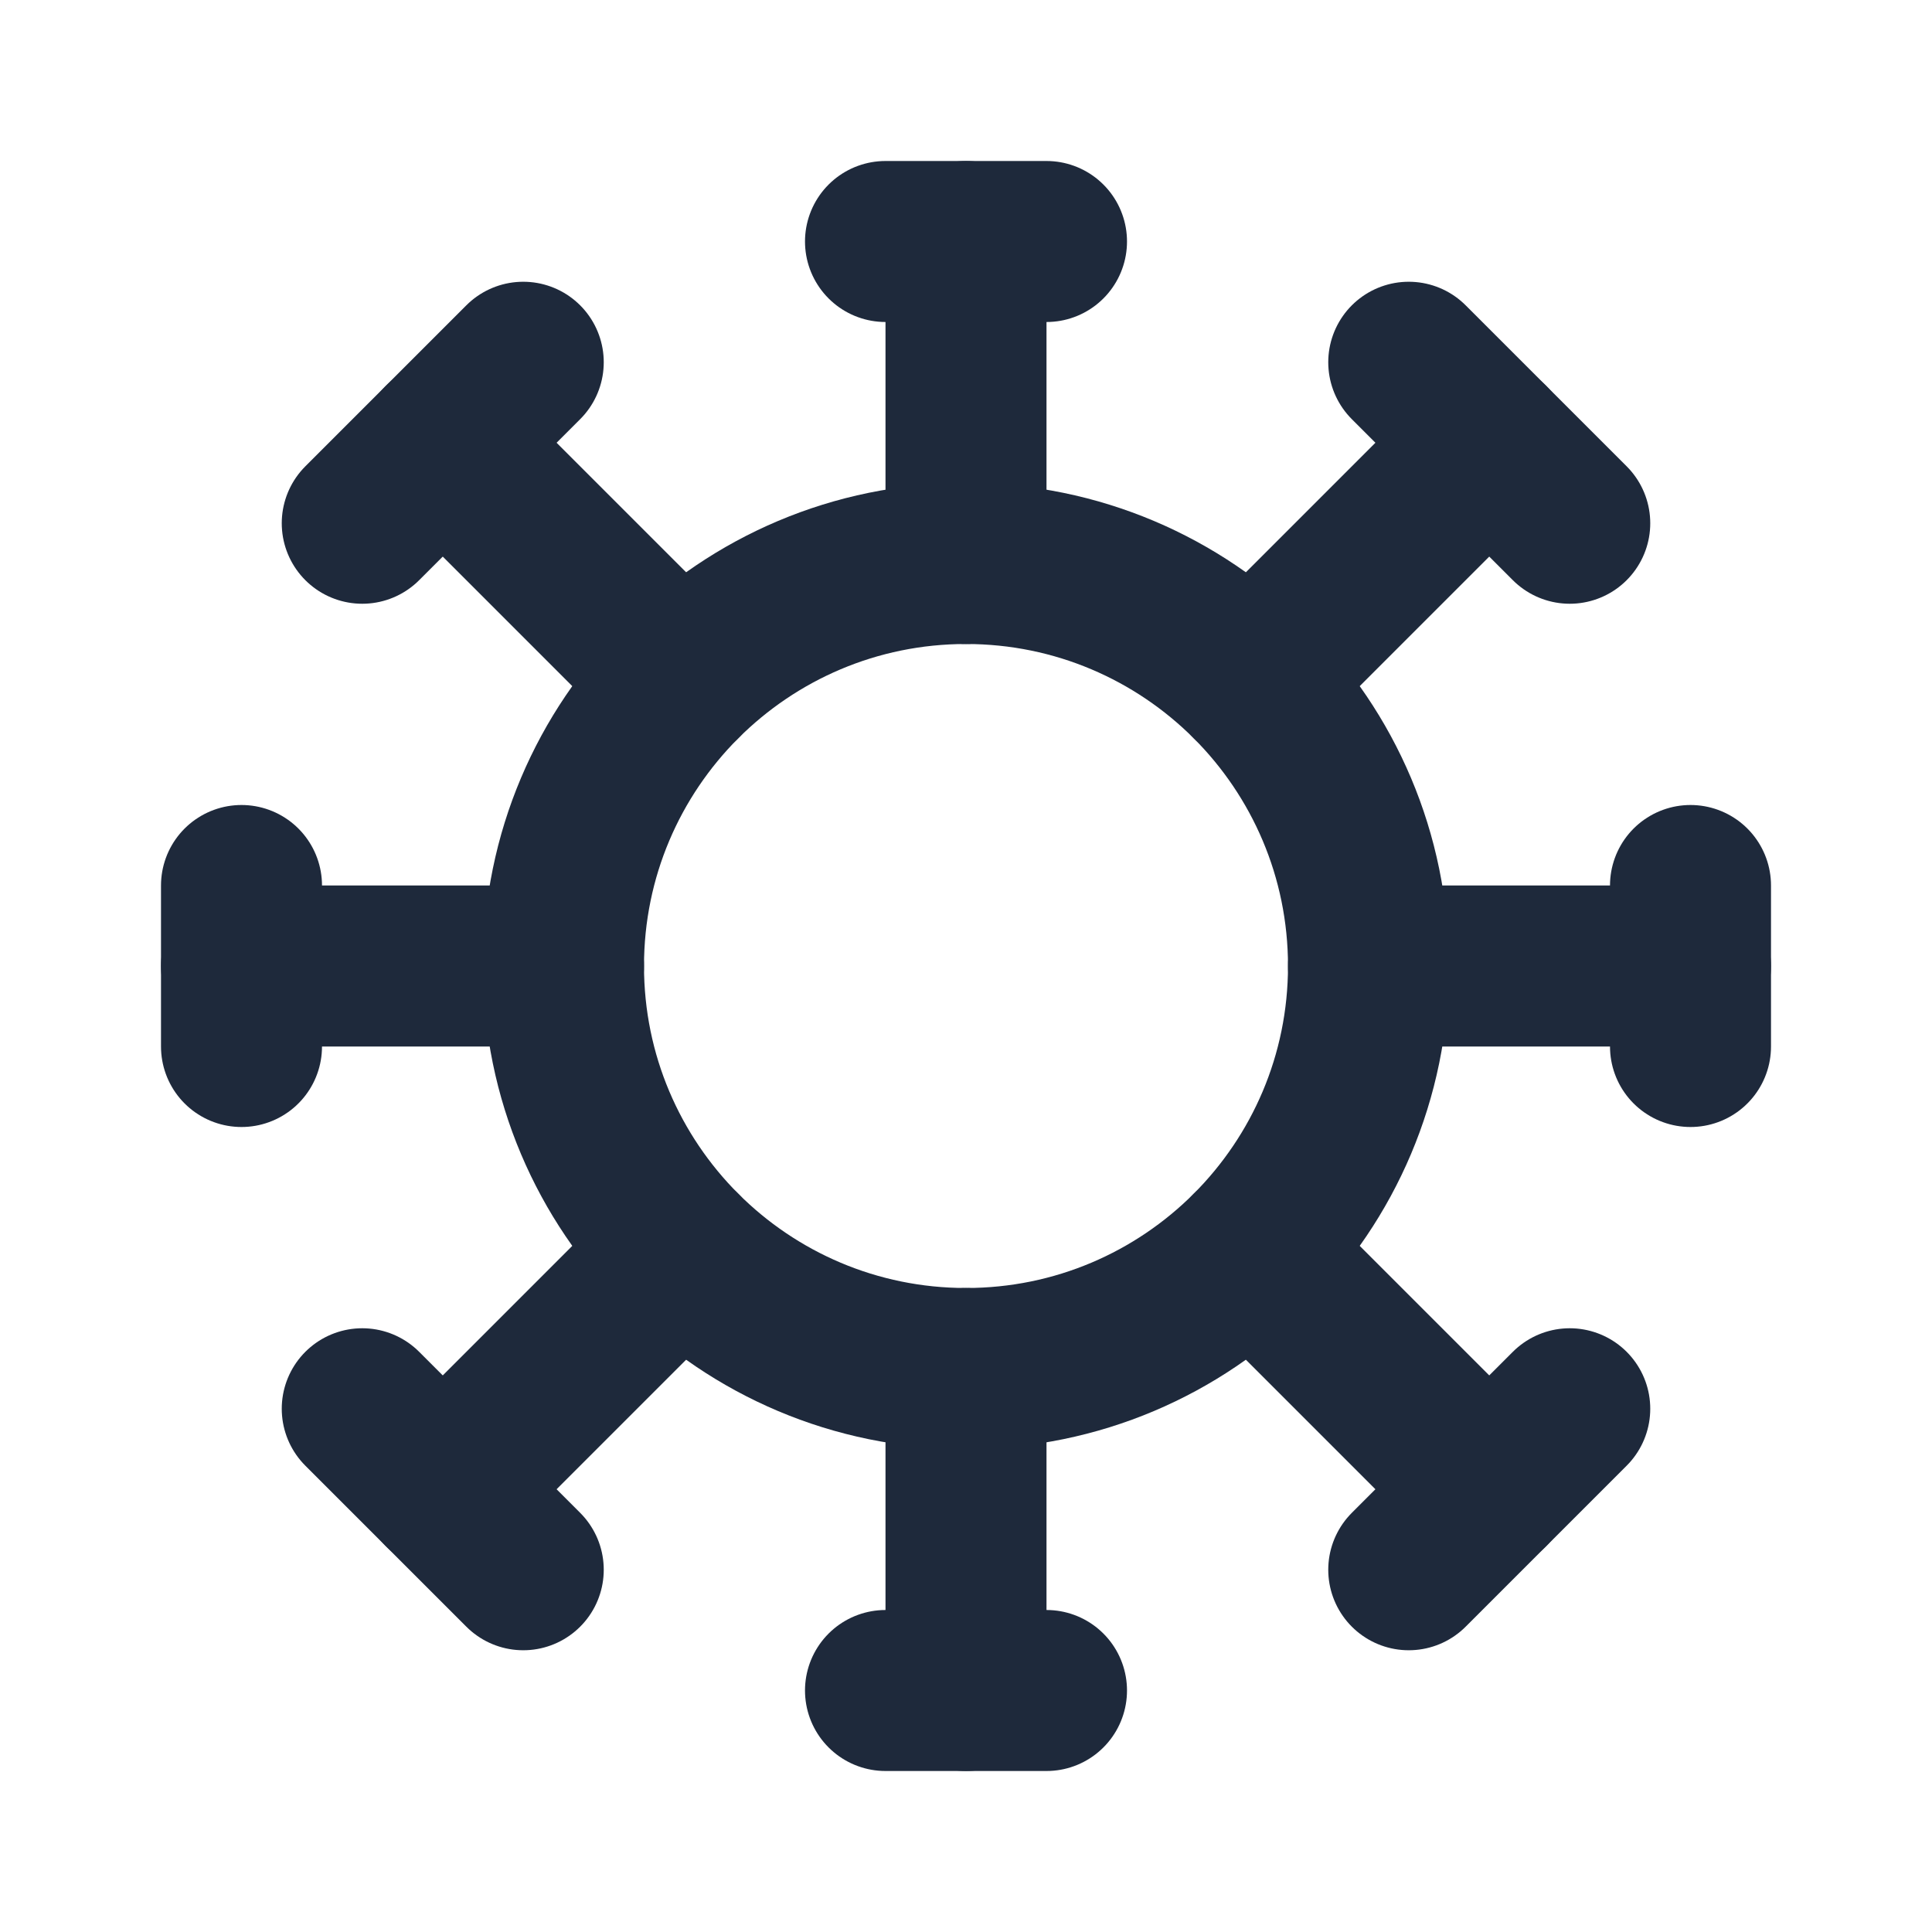 <svg width="24" height="24" viewBox="0 0 24 24" fill="none" xmlns="http://www.w3.org/2000/svg">
<path d="M17 12C17 13.381 16.44 14.631 15.536 15.536C14.631 16.44 13.381 17 12 17C10.619 17 9.369 16.44 8.464 15.536C7.56 14.631 7 13.381 7 12C7 10.619 7.56 9.369 8.464 8.464C9.369 7.56 10.619 7 12 7C13.381 7 14.631 7.56 15.536 8.464C16.44 9.369 17 10.619 17 12Z" stroke="#1E293B" stroke-width="2" stroke-linecap="round" stroke-linejoin="round"/>
<path d="M4.5 6.5L6.5 4.5" stroke="#1E293B" stroke-width="2" stroke-linecap="round" stroke-linejoin="round"/>
<path d="M11 3H13" stroke="#1E293B" stroke-width="2" stroke-linecap="round" stroke-linejoin="round"/>
<path d="M17.5 4.5L19.5 6.5" stroke="#1E293B" stroke-width="2" stroke-linecap="round" stroke-linejoin="round"/>
<path d="M21 11V13" stroke="#1E293B" stroke-width="2" stroke-linecap="round" stroke-linejoin="round"/>
<path d="M19.5 17.5L17.5 19.5" stroke="#1E293B" stroke-width="2" stroke-linecap="round" stroke-linejoin="round"/>
<path d="M13 21H11" stroke="#1E293B" stroke-width="2" stroke-linecap="round" stroke-linejoin="round"/>
<path d="M6.5 19.5L4.5 17.5" stroke="#1E293B" stroke-width="2" stroke-linecap="round" stroke-linejoin="round"/>
<path d="M3 13V11" stroke="#1E293B" stroke-width="2" stroke-linecap="round" stroke-linejoin="round"/>
<path d="M5.5 18.5L8.464 15.536" stroke="#1E293B" stroke-width="2" stroke-linecap="round" stroke-linejoin="round"/>
<path d="M12 17V21" stroke="#1E293B" stroke-width="2" stroke-linecap="round" stroke-linejoin="round"/>
<path d="M18.5 18.5L15.536 15.536" stroke="#1E293B" stroke-width="2" stroke-linecap="round" stroke-linejoin="round"/>
<path d="M17 12H21" stroke="#1E293B" stroke-width="2" stroke-linecap="round" stroke-linejoin="round"/>
<path d="M18.5 5.5L15.536 8.464" stroke="#1E293B" stroke-width="2" stroke-linecap="round" stroke-linejoin="round"/>
<path d="M12 7V3" stroke="#1E293B" stroke-width="2" stroke-linecap="round" stroke-linejoin="round"/>
<path d="M5.5 5.5L8.464 8.464" stroke="#1E293B" stroke-width="2" stroke-linecap="round" stroke-linejoin="round"/>
<path d="M7 12H3" stroke="#1E293B" stroke-width="2" stroke-linecap="round" stroke-linejoin="round"/>
</svg>
